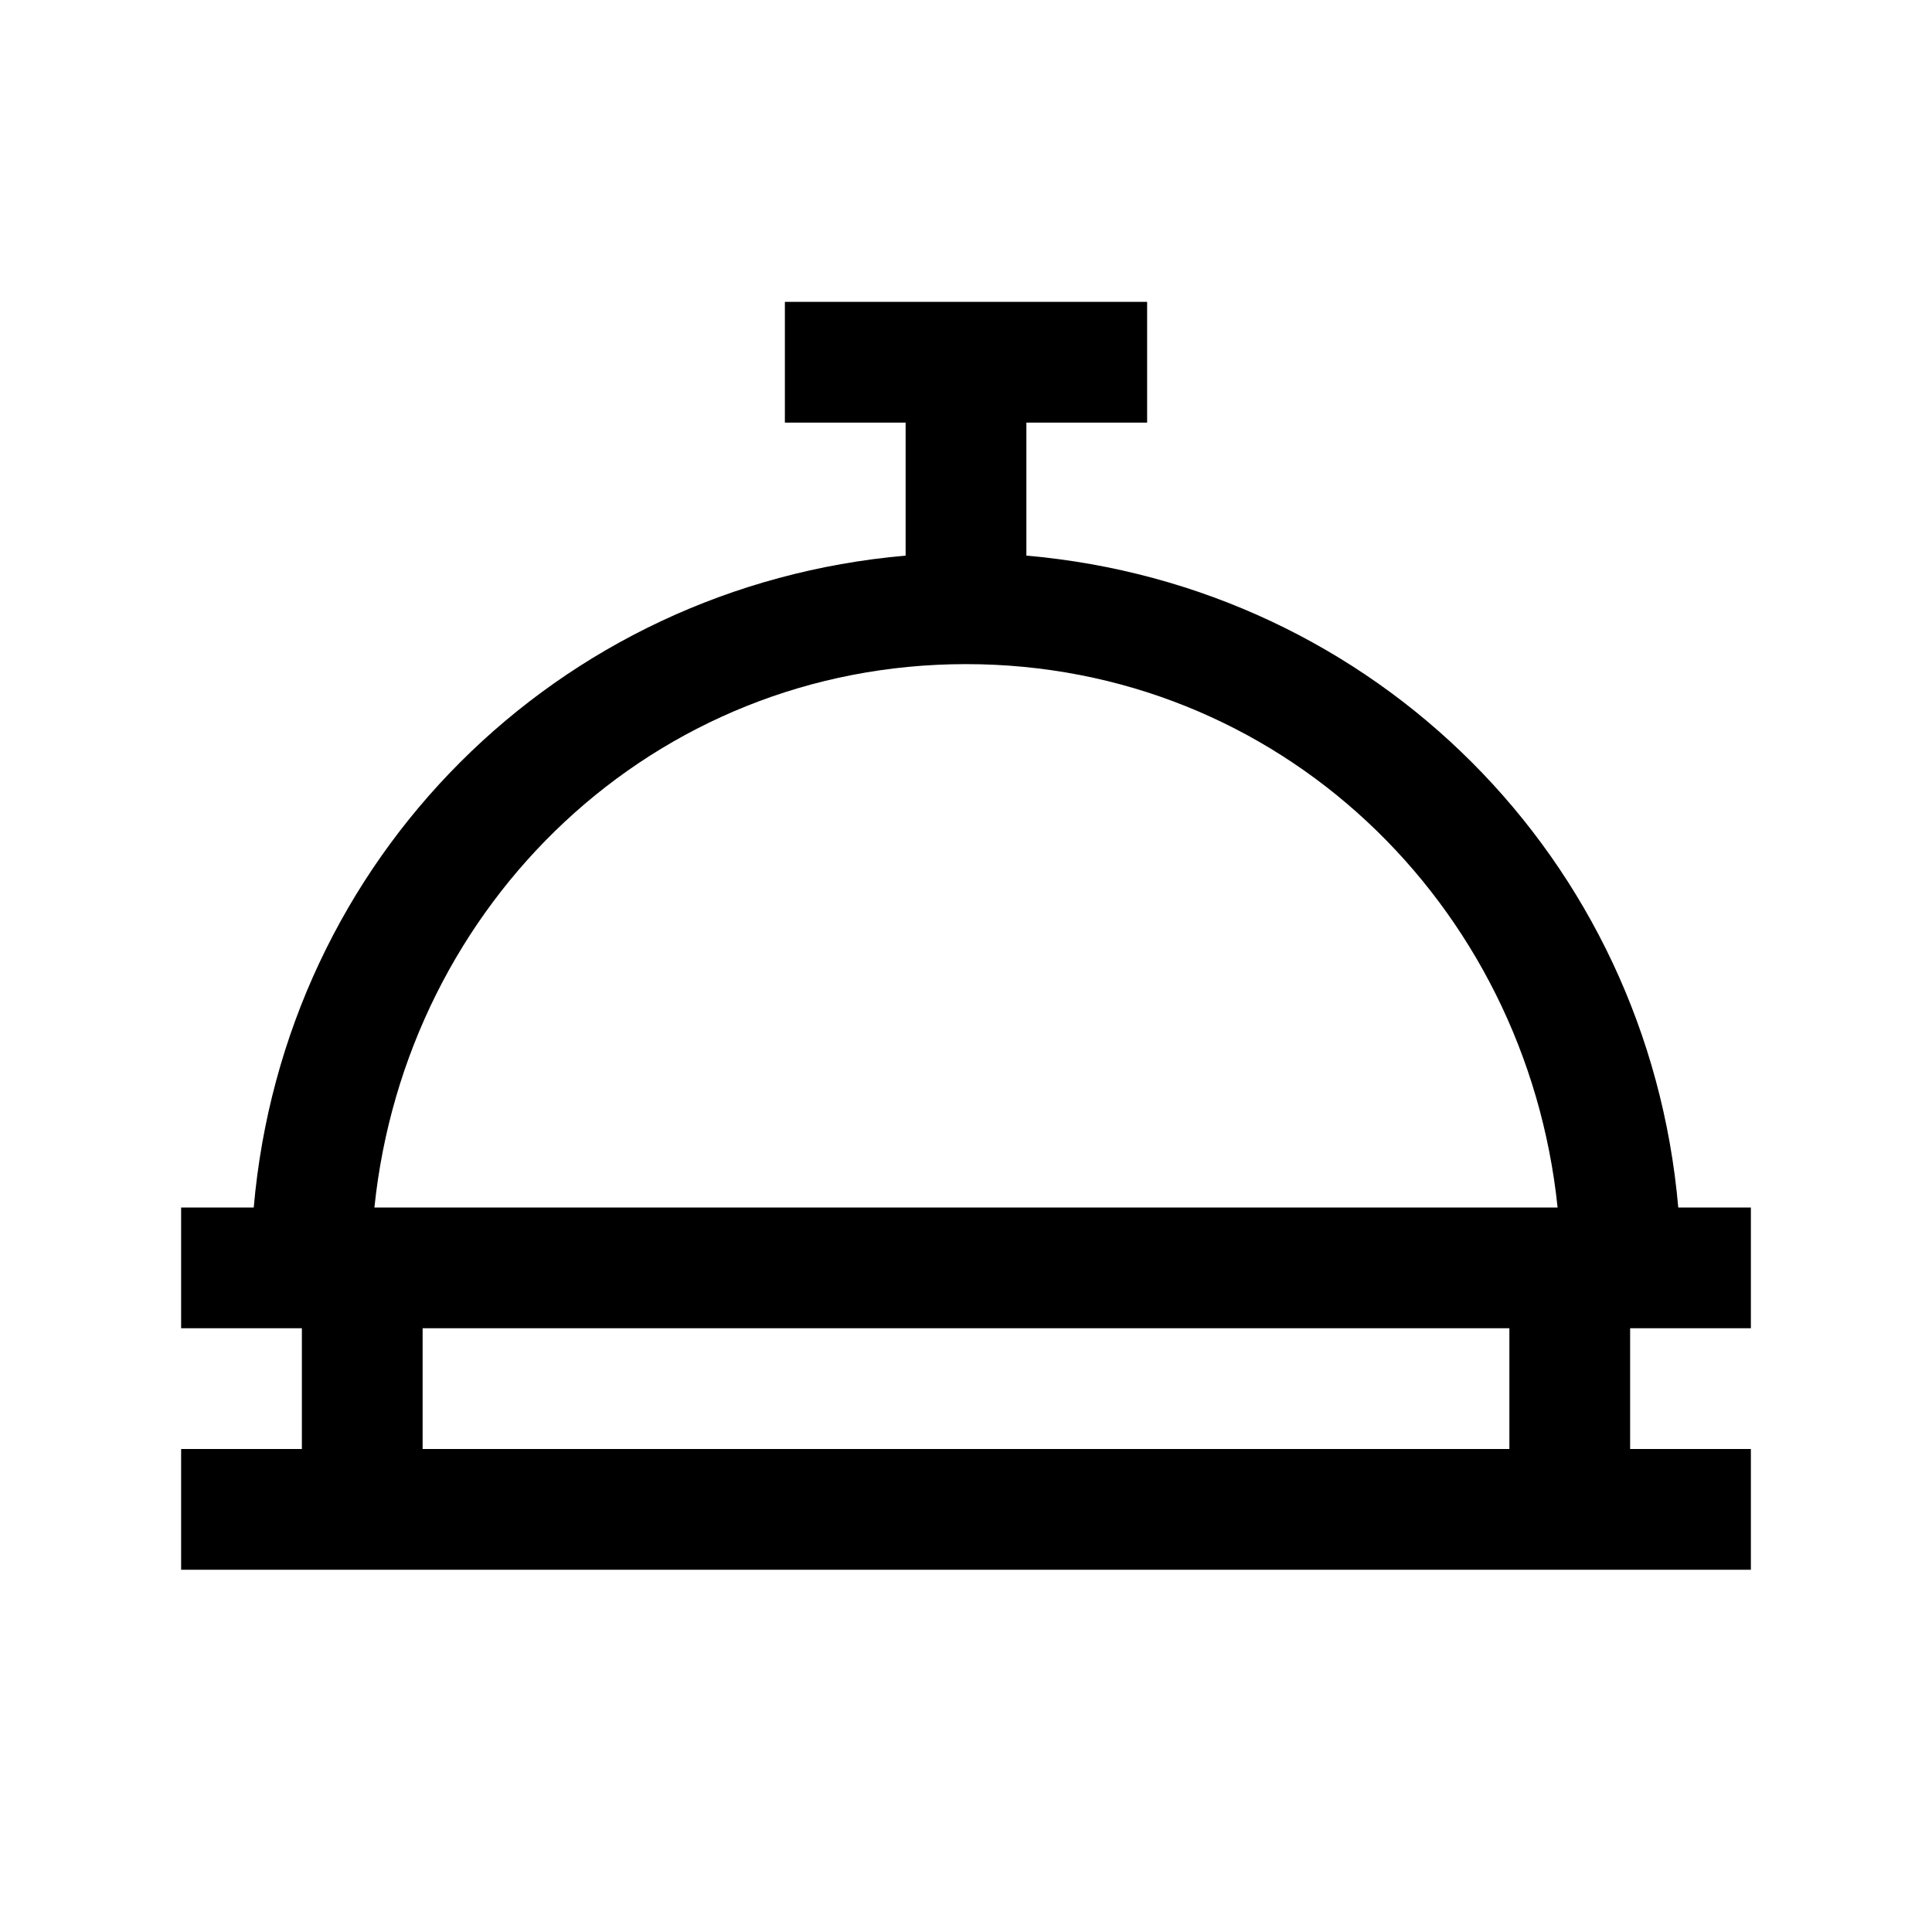 <svg width="24" height="24" viewBox="0 0 24 24" fill="none" xmlns="http://www.w3.org/2000/svg">
<path d="M9.75 3.75V5.25H11.25V6.902C6.916 7.281 3.531 10.666 3.152 15H2.25V16.5H3.75V18H2.25V19.5H21.75V18H20.25V16.5H21.75V15H20.848C20.469 10.666 17.084 7.281 12.75 6.902V5.25H14.25V3.75H9.75ZM12 8.25C15.885 8.25 18.957 11.222 19.349 15H4.651C5.043 11.222 8.115 8.25 12 8.25ZM5.25 16.5H18.75V18H5.25V16.5Z" fill="black"/>
</svg>
